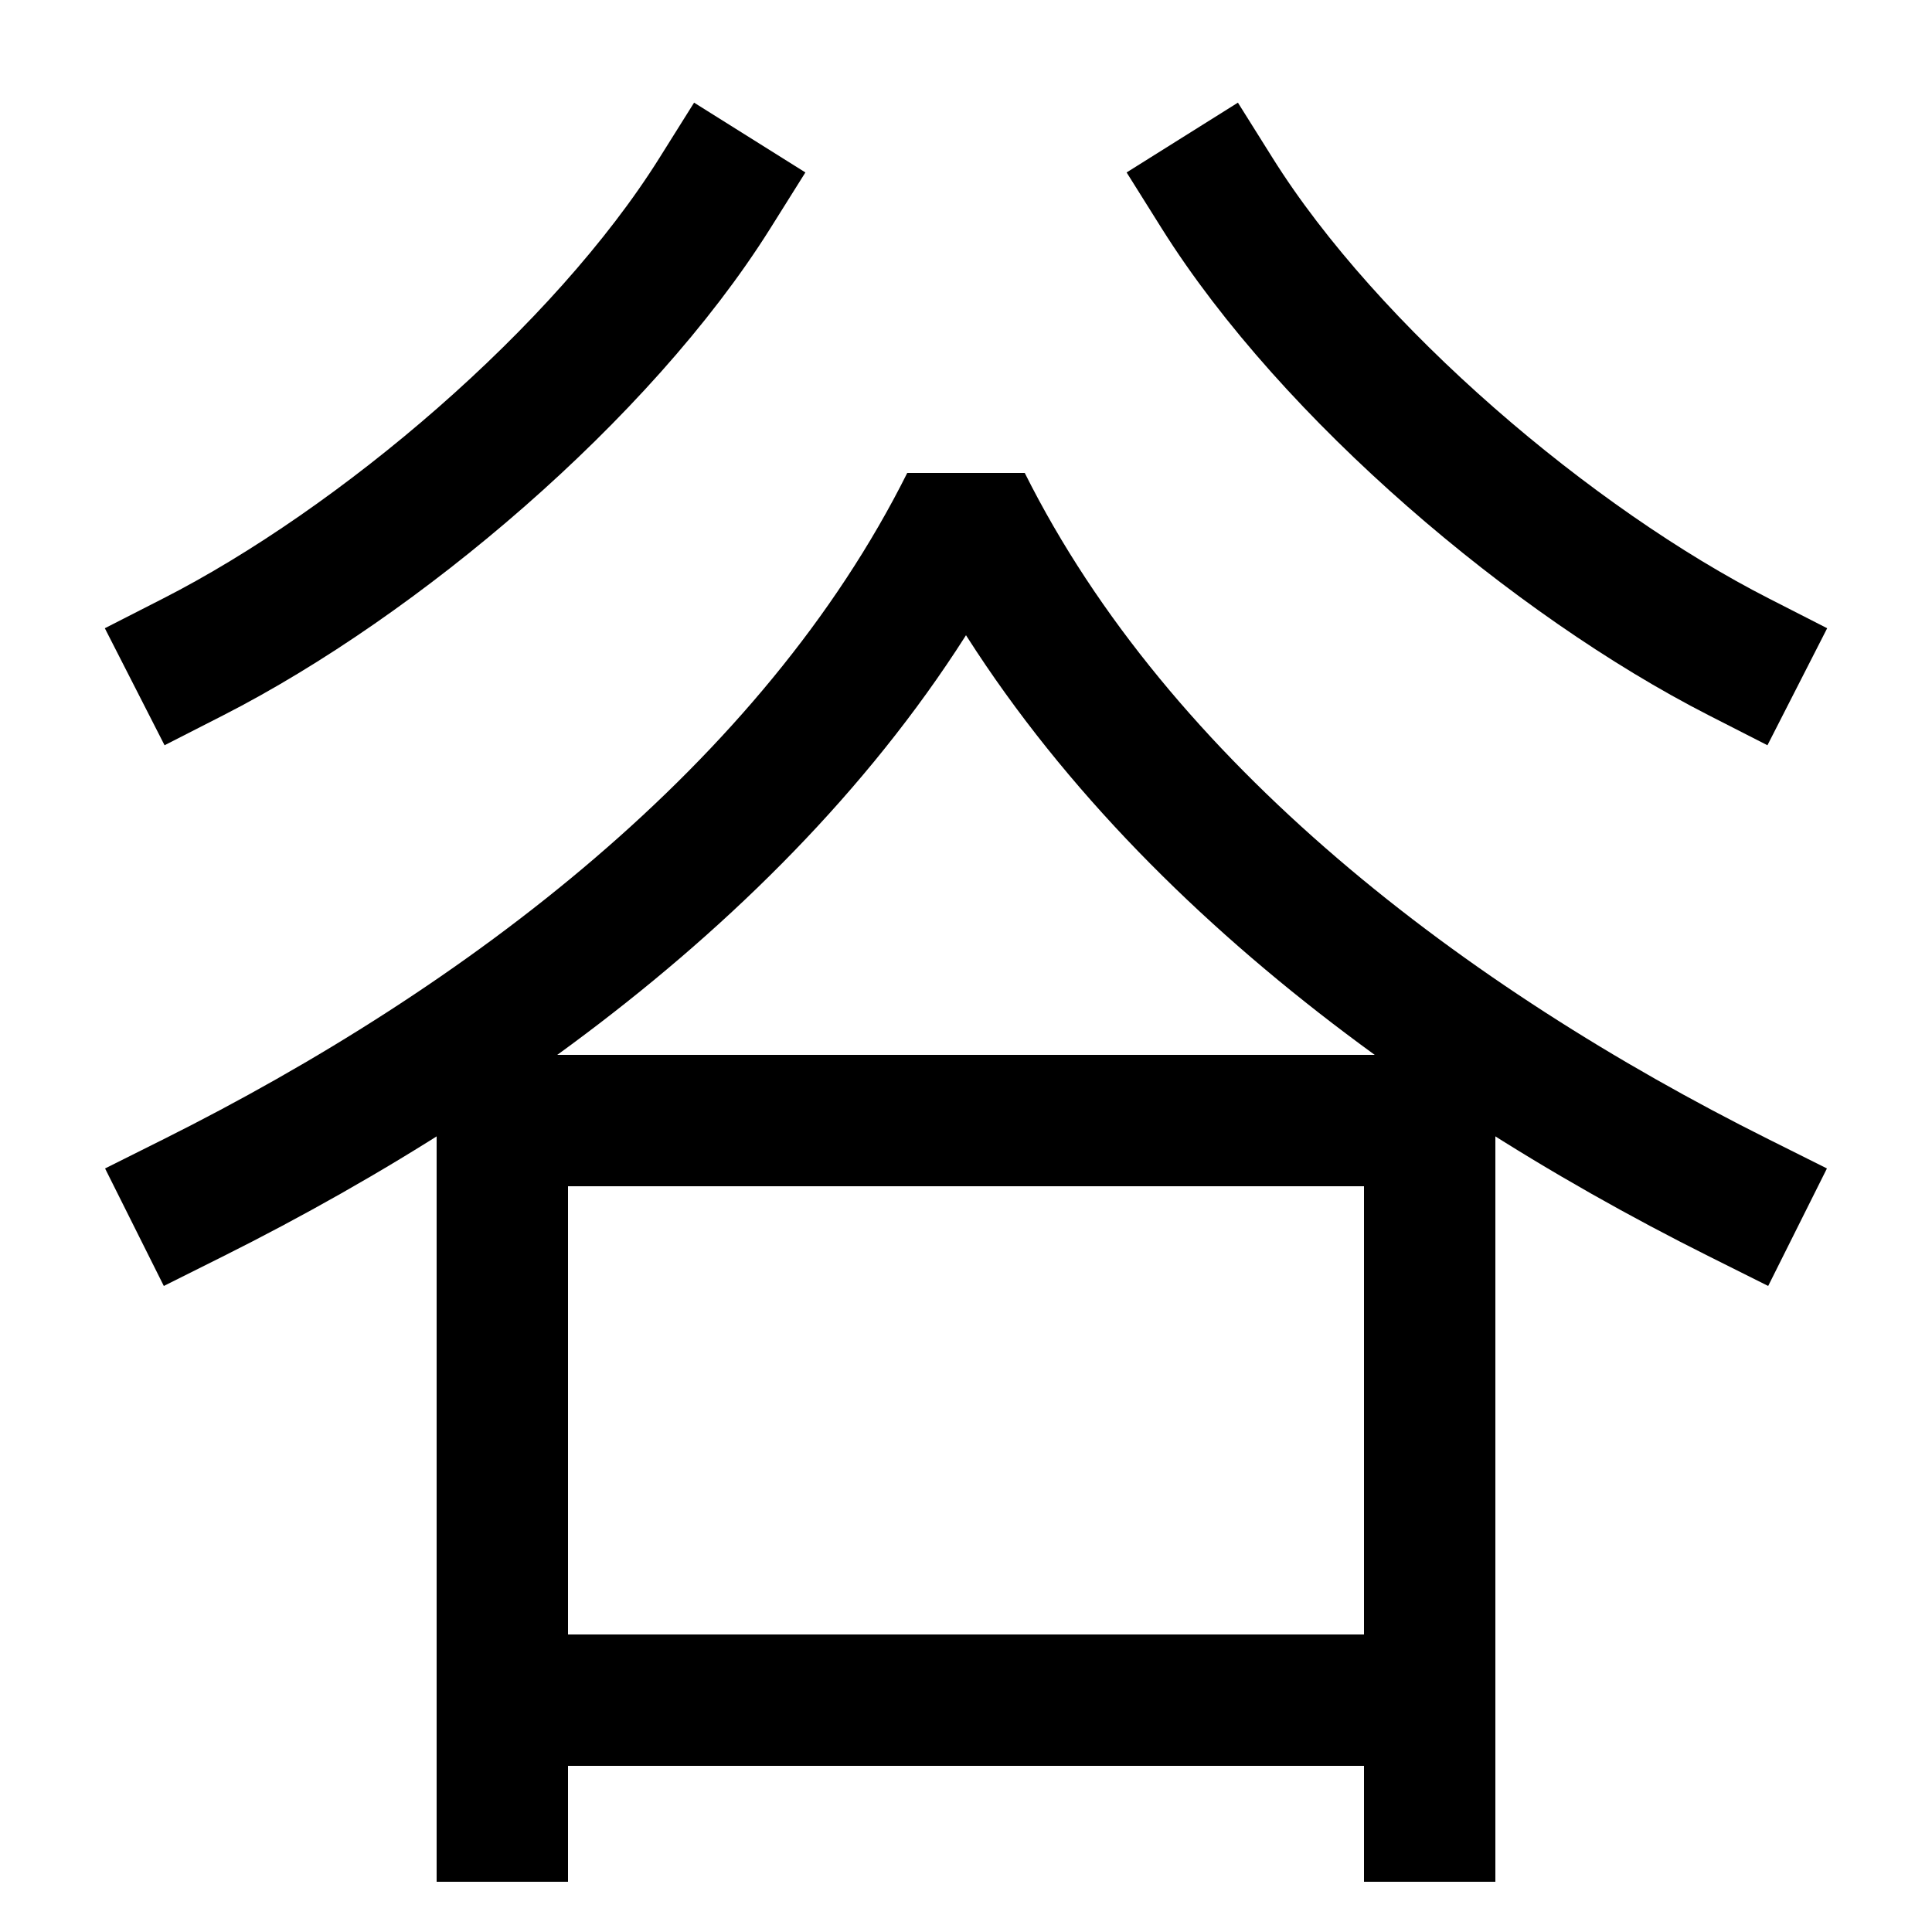 <svg xmlns="http://www.w3.org/2000/svg" xmlns:xlink="http://www.w3.org/1999/xlink" viewBox="0 0 1000 1000"><defs><style>.a,.b{fill:none;}.b{stroke:#000;stroke-linecap:square;stroke-miterlimit:2;stroke-width:68px;}.c{clip-path:url(#a);}</style><clipPath id="a"><rect class="a" x="260" y="580" width="480" height="519"/></clipPath></defs><title>valley</title><polyline class="b" points="260 940 260 580 740 580 740 940"/><g class="c"><line class="b" x1="740" y1="880" x2="260" y2="880"/></g><path class="b" d="M900,620C740,540,580,420,500,260,420,420,260,540,100,620"/><path class="b" d="M900,340c-96-49-211.45-146.63-270-240"/><path class="b" d="M100,340c96-49,211.45-146.63,270-240"/></svg>